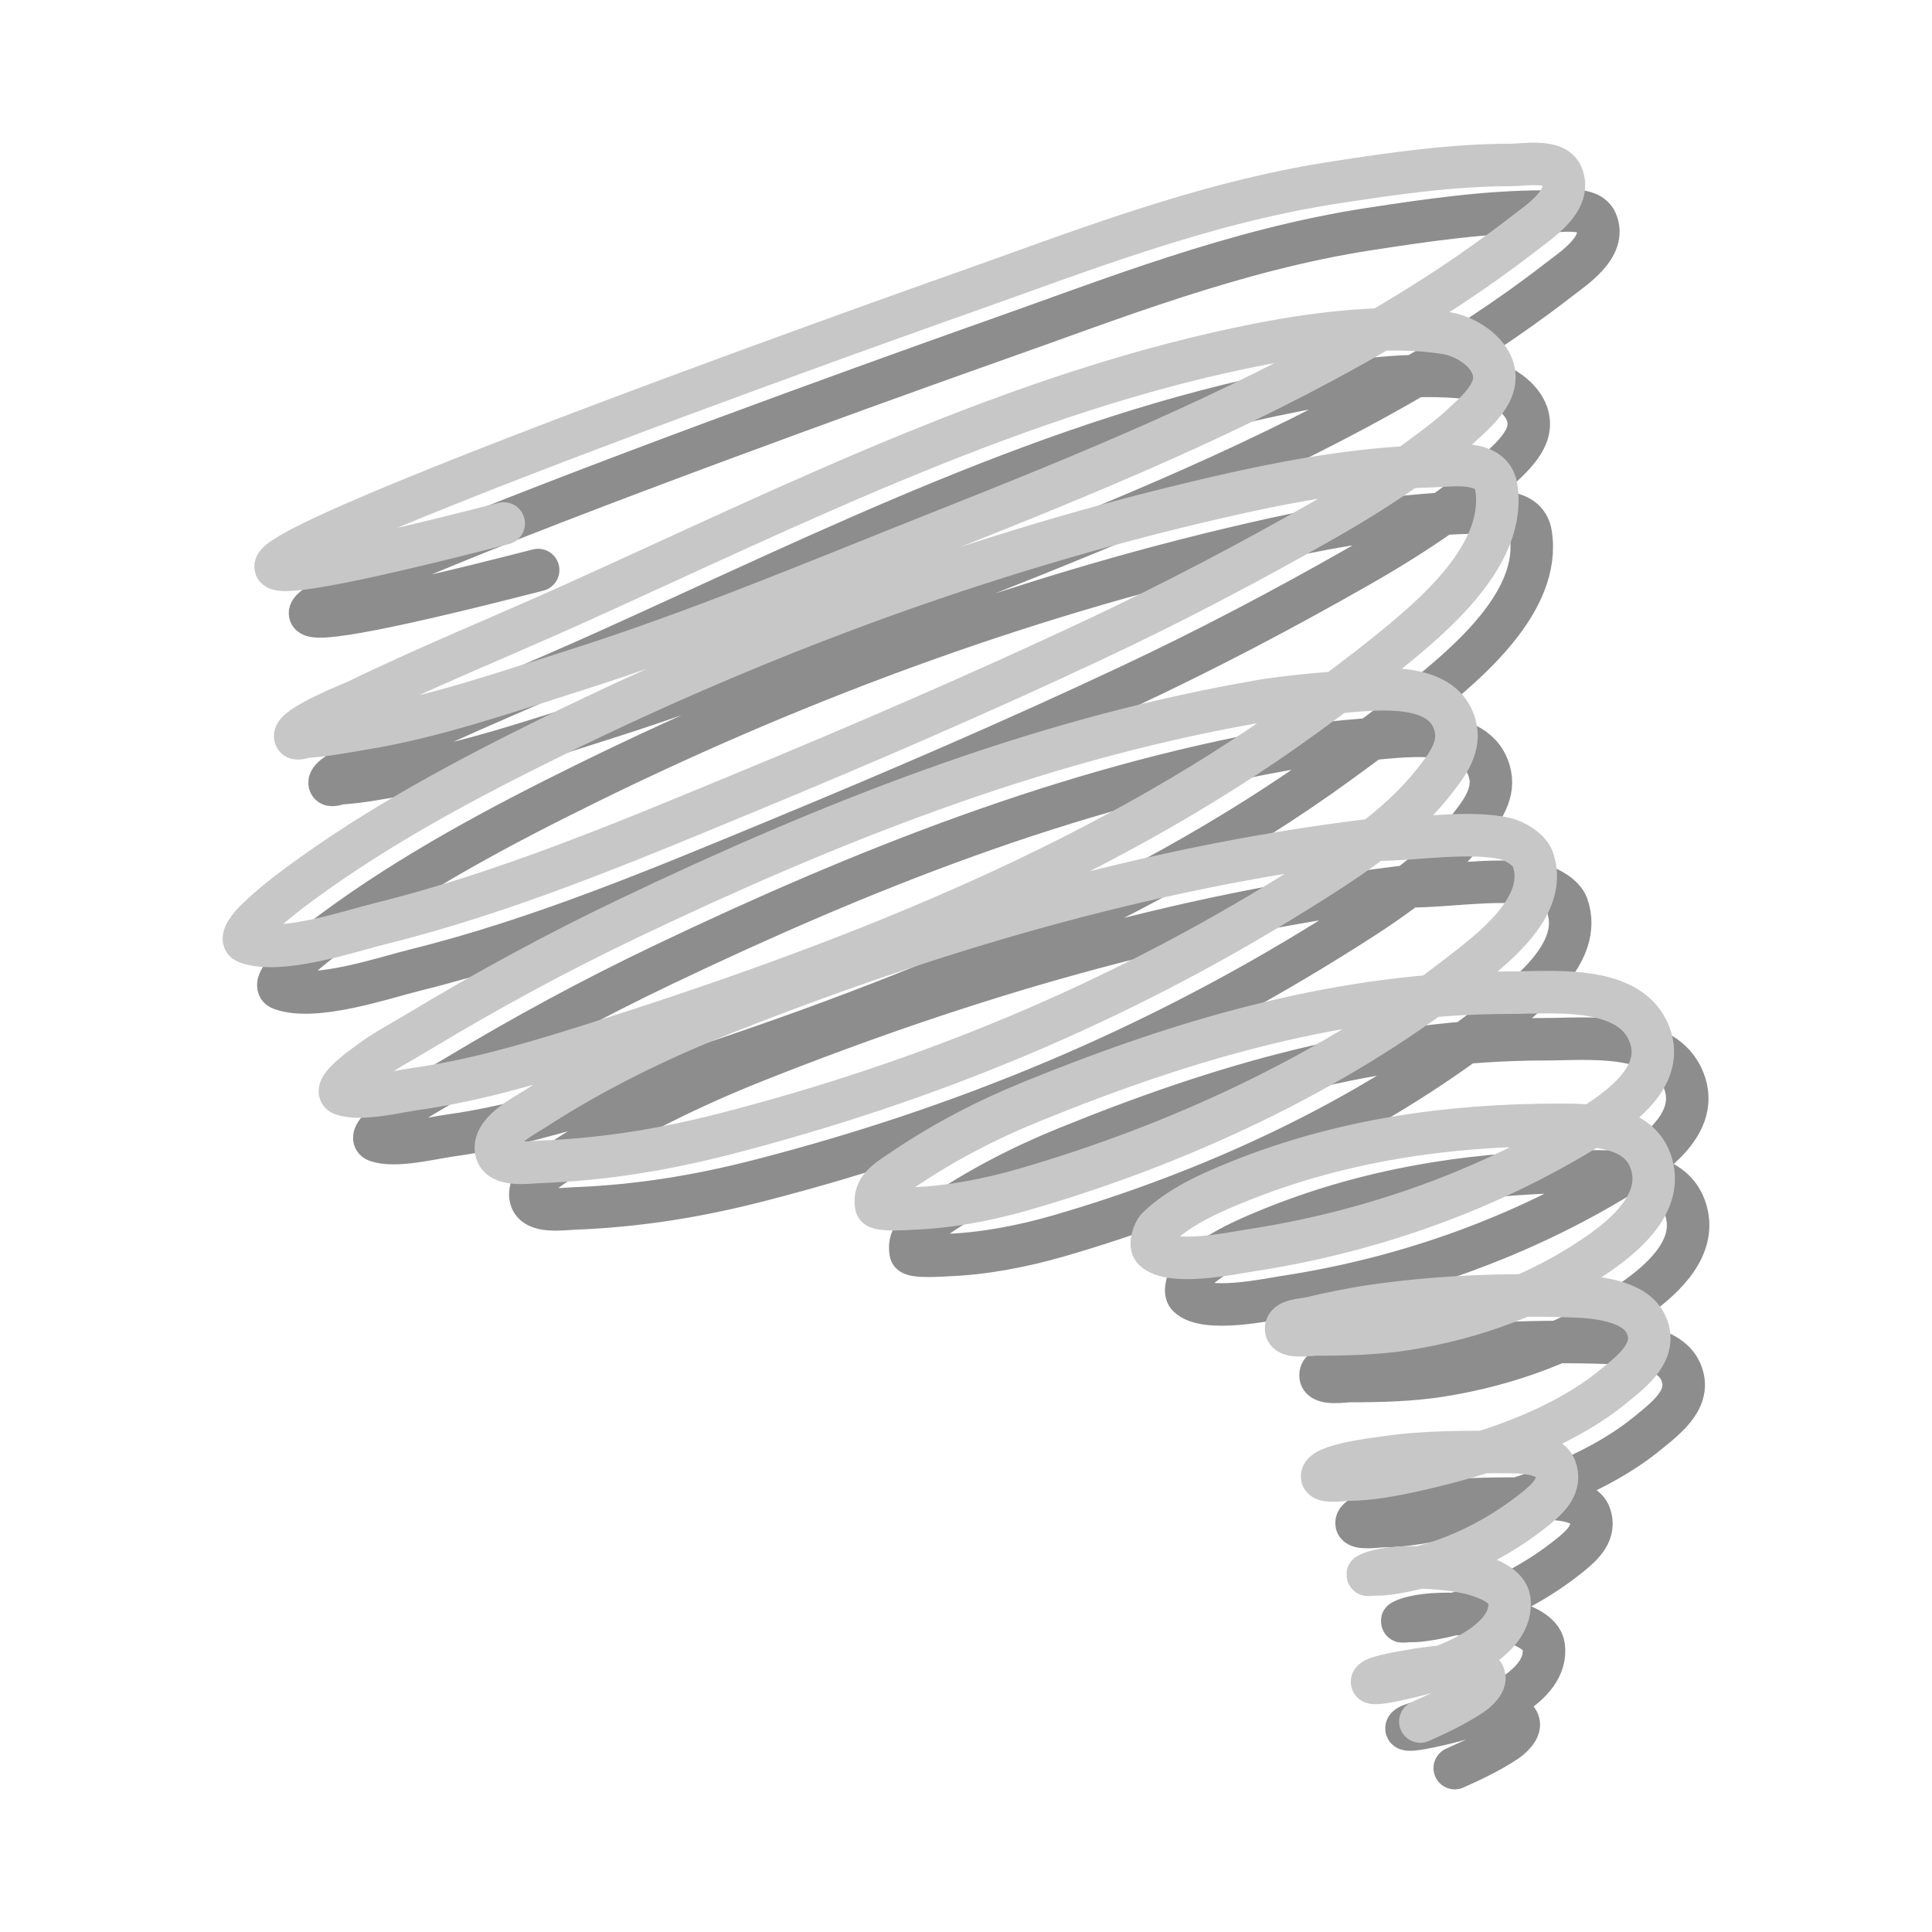 <?xml version="1.0" encoding="utf-8"?>
<svg viewBox="0 0 500 500" xmlns="http://www.w3.org/2000/svg">
  <path d="M 139.274 147.525 C -36.771 192.779 234.673 96.087 257.907 87.907 C 287.389 77.527 319.658 64.609 354.388 59.277 C 369.497 56.957 384.68 54.743 399.99 54.743 C 403.203 54.743 411.293 53.227 413.089 57.325 C 415.973 63.907 407.209 69.45 402.894 72.795 C 390.739 82.216 377.698 90.692 364.391 98.379 C 328.641 119.032 290.495 134.601 252.212 149.784 C 220.665 162.294 189.147 175.617 156.746 185.847 C 139.181 191.393 121.077 197.678 102.828 200.635 C 98.099 201.402 93.2 202.399 88.399 202.681 C 87.369 202.741 85.498 203.694 85.303 202.681 C 84.792 200.034 100.679 193.721 101.02 193.555 C 119.499 184.551 138.597 176.832 157.327 168.383 C 214.852 142.436 272.955 113.155 335.335 101.06 C 349.784 98.259 368.681 95.811 383.461 98.305 C 389.824 99.378 398.616 105.892 394.663 113.593 C 392.776 117.269 389.401 119.997 386.387 122.824 C 383.643 125.396 375.476 131.407 372.833 133.254 C 365.792 138.176 359.199 142.259 351.674 146.555 C 332.309 157.61 312.654 167.938 292.477 177.428 C 262.53 191.513 232.075 204.639 201.496 217.284 C 170.906 229.934 139.579 243.111 107.389 251.063 C 99.515 253.009 81.437 259.202 72.698 255.915 C 70.623 255.135 73.863 251.396 75.472 249.871 C 79.148 246.387 82.219 243.942 86.584 240.722 C 106.816 225.793 129.46 213.731 151.945 202.676 C 208.443 174.896 268.613 152.955 330.145 139.387 C 346.659 135.746 362.99 133.154 379.902 132.669 C 384.854 132.527 394.984 130.87 396.149 138.144 C 398.935 155.543 379.792 171.558 367.85 181.164 C 360.94 186.722 353.814 192.01 346.645 197.229 C 291.654 237.265 224.683 262.754 160.221 283.044 C 145.872 287.56 131.171 291.823 116.234 293.909 C 111.763 294.533 102.375 296.911 97.567 295.271 C 95.034 294.408 100.032 290.315 102.151 288.68 C 108.302 283.935 110.631 283.028 117.859 278.683 C 135.551 268.047 153.223 258.462 171.864 249.572 C 223.229 225.077 276.203 203.967 332.404 193.973 C 334.439 193.612 336.47 193.214 338.521 192.955 C 342.842 192.41 347.17 191.897 351.513 191.564 C 361.295 190.814 382.82 186.749 385.657 200.548 C 386.797 206.094 382.662 211.034 379.563 214.927 C 370.229 226.654 356.292 235.427 343.762 243.207 C 297.707 271.803 249.157 291.933 196.725 305.454 C 180.595 309.613 165.14 312.119 148.52 312.753 C 145.489 312.869 138.334 314.006 137.363 310.076 C 136.128 305.076 144.56 300.849 147.297 299.078 C 162.604 289.175 178.999 281.138 195.921 274.43 C 249.513 253.187 304.999 236.714 362.322 229.615 C 364.543 229.34 366.79 229.356 369.026 229.264 C 377.29 228.923 390.129 227.142 398.571 229.11 C 400.805 229.631 404.698 231.858 405.583 234.339 C 410.054 246.868 394.378 258.237 386.196 264.607 C 353.616 289.972 313.442 308.419 273.942 319.856 C 264.889 322.477 254.798 324.451 245.314 324.804 C 244.498 324.834 235.941 325.51 235.679 324.128 C 234.794 319.467 238.918 317.293 242.149 315.089 C 252.8 307.823 263.99 301.983 275.897 297.138 C 315.955 280.837 356.36 268.955 400.015 268.955 C 410.026 268.955 429.528 266.86 435.249 278.507 C 441.44 291.109 425.891 300.52 416.847 305.89 C 391.191 321.124 362.172 331.112 332.716 335.613 C 327.986 336.336 311.925 339.809 307.468 335.405 C 306.3 334.25 307.511 330.776 308.434 329.873 C 314.16 324.27 322.222 320.735 329.512 317.799 C 356.259 307.028 383.93 303.158 412.517 303.158 C 421.495 303.158 434.318 303.26 436.621 314.516 C 438.555 323.975 429.434 331.762 422.552 336.535 C 407.618 346.894 390.733 353.164 372.84 356.012 C 365.273 357.216 357.17 357.411 349.518 357.411 C 347.862 357.411 342.044 358.415 341.755 356.121 C 341.434 353.581 346.299 353.653 348.779 353.017 C 352.453 352.076 359.914 350.63 363.264 350.138 C 380.787 347.564 398.294 346.909 415.993 347.513 C 421.509 347.701 431.668 348.511 434.722 354.456 C 438.396 361.609 431.332 366.85 426.52 370.8 C 412.388 382.399 392.202 388.789 374.688 392.643 C 369.26 393.838 363.289 394.966 357.69 394.966 C 356.782 394.966 351.401 395.797 351.089 394.334 C 350.426 391.224 365.259 389.551 366.756 389.322 C 377.544 387.671 388.219 387.829 399.093 387.829 C 402.362 387.829 409.888 387.995 411.413 391.989 C 413.123 396.467 409.676 399.739 406.534 402.298 C 398.248 409.048 387.989 414.589 377.632 417.351 C 374.814 418.102 371.373 418.905 368.443 419.262 C 366.118 419.545 366.589 419.5 364.708 419.5 C 364.123 419.5 362.427 419.762 362.951 419.5 C 368.904 416.523 384.578 417.663 390.838 419.577 C 393.729 420.461 399.059 422.428 399.52 426.062 C 400.864 436.643 384.269 443.027 376.13 445.398 C 375.582 445.557 364.346 448.433 364.011 447.387 C 363.619 446.164 371.568 444.894 371.912 444.83 C 375.463 444.178 390.232 441.343 392.766 445.296 C 394.07 447.33 390.849 449.911 389.686 450.683 C 385.632 453.37 380.93 455.608 376.489 457.584" style="fill: none; stroke-linecap: round; stroke-width: 11px; stroke: rgb(141, 141, 141);"/>
  <path d="M 130.364 135.473 C -45.681 180.727 225.763 84.035 248.997 75.855 C 278.479 65.475 310.748 52.557 345.478 47.225 C 360.587 44.905 375.77 42.691 391.08 42.691 C 394.293 42.691 402.383 41.175 404.179 45.273 C 407.063 51.855 398.299 57.398 393.984 60.743 C 381.829 70.164 368.788 78.64 355.481 86.327 C 319.731 106.98 281.585 122.549 243.302 137.732 C 211.755 150.242 180.237 163.565 147.836 173.795 C 130.271 179.341 112.167 185.626 93.918 188.583 C 89.189 189.35 84.29 190.347 79.489 190.629 C 78.459 190.689 76.588 191.642 76.393 190.629 C 75.882 187.982 91.769 181.669 92.11 181.503 C 110.589 172.499 129.687 164.78 148.417 156.331 C 205.942 130.384 264.045 101.103 326.425 89.008 C 340.874 86.207 359.771 83.759 374.551 86.253 C 380.914 87.326 389.706 93.84 385.753 101.541 C 383.866 105.217 380.491 107.945 377.477 110.772 C 374.733 113.344 366.566 119.355 363.923 121.202 C 356.882 126.124 350.289 130.207 342.764 134.503 C 323.399 145.558 303.744 155.886 283.567 165.376 C 253.62 179.461 223.165 192.587 192.586 205.232 C 161.996 217.882 130.669 231.059 98.479 239.011 C 90.605 240.957 72.527 247.15 63.788 243.863 C 61.713 243.083 64.953 239.344 66.562 237.819 C 70.238 234.335 73.309 231.89 77.674 228.67 C 97.906 213.741 120.55 201.679 143.035 190.624 C 199.533 162.844 259.703 140.903 321.235 127.335 C 337.749 123.694 354.08 121.102 370.992 120.617 C 375.944 120.475 386.074 118.818 387.239 126.092 C 390.025 143.491 370.882 159.506 358.94 169.112 C 352.03 174.67 344.904 179.958 337.735 185.177 C 282.744 225.213 215.773 250.702 151.311 270.992 C 136.962 275.508 122.261 279.771 107.324 281.857 C 102.853 282.481 93.465 284.859 88.657 283.219 C 86.124 282.356 91.122 278.263 93.241 276.628 C 99.392 271.883 101.721 270.976 108.949 266.631 C 126.641 255.995 144.313 246.41 162.954 237.52 C 214.319 213.025 267.293 191.915 323.494 181.921 C 325.529 181.56 327.56 181.162 329.611 180.903 C 333.932 180.358 338.26 179.845 342.603 179.512 C 352.385 178.762 373.91 174.697 376.747 188.496 C 377.887 194.042 373.752 198.982 370.653 202.875 C 361.319 214.602 347.382 223.375 334.852 231.155 C 288.797 259.751 240.247 279.881 187.815 293.402 C 171.685 297.561 156.23 300.067 139.61 300.701 C 136.579 300.817 129.424 301.954 128.453 298.024 C 127.218 293.024 135.65 288.797 138.387 287.026 C 153.694 277.123 170.089 269.086 187.011 262.378 C 240.603 241.135 296.089 224.662 353.412 217.563 C 355.633 217.288 357.88 217.304 360.116 217.212 C 368.38 216.871 381.219 215.09 389.661 217.058 C 391.895 217.579 395.788 219.806 396.673 222.287 C 401.144 234.816 385.468 246.185 377.286 252.555 C 344.706 277.92 304.532 296.367 265.032 307.804 C 255.979 310.425 245.888 312.399 236.404 312.752 C 235.588 312.782 227.031 313.458 226.769 312.076 C 225.884 307.415 230.008 305.241 233.239 303.037 C 243.89 295.771 255.08 289.931 266.987 285.086 C 307.045 268.785 347.45 256.903 391.105 256.903 C 401.116 256.903 420.618 254.808 426.339 266.455 C 432.53 279.057 416.981 288.468 407.937 293.838 C 382.281 309.072 353.262 319.06 323.806 323.561 C 319.076 324.284 303.015 327.757 298.558 323.353 C 297.39 322.198 298.601 318.724 299.524 317.821 C 305.25 312.218 313.312 308.683 320.602 305.747 C 347.349 294.976 375.02 291.106 403.607 291.106 C 412.585 291.106 425.408 291.208 427.711 302.464 C 429.645 311.923 420.524 319.71 413.642 324.483 C 398.708 334.842 381.823 341.112 363.93 343.96 C 356.363 345.164 348.26 345.359 340.608 345.359 C 338.952 345.359 333.134 346.363 332.845 344.069 C 332.524 341.529 337.389 341.601 339.869 340.965 C 343.543 340.024 351.004 338.578 354.354 338.086 C 371.877 335.512 389.384 334.857 407.083 335.461 C 412.599 335.649 422.758 336.459 425.812 342.404 C 429.486 349.557 422.422 354.798 417.61 358.748 C 403.478 370.347 383.292 376.737 365.778 380.591 C 360.35 381.786 354.379 382.914 348.78 382.914 C 347.872 382.914 342.491 383.745 342.179 382.282 C 341.516 379.172 356.349 377.499 357.846 377.27 C 368.634 375.619 379.309 375.777 390.183 375.777 C 393.452 375.777 400.978 375.943 402.503 379.937 C 404.213 384.415 400.766 387.687 397.624 390.246 C 389.338 396.996 379.079 402.537 368.722 405.299 C 365.904 406.05 362.463 406.853 359.533 407.21 C 357.208 407.493 357.679 407.448 355.798 407.448 C 355.213 407.448 353.517 407.71 354.041 407.448 C 359.994 404.471 375.668 405.611 381.928 407.525 C 384.819 408.409 390.149 410.376 390.61 414.01 C 391.954 424.591 375.359 430.975 367.22 433.346 C 366.672 433.505 355.436 436.381 355.101 435.335 C 354.709 434.112 362.658 432.842 363.002 432.778 C 366.553 432.126 381.322 429.291 383.856 433.244 C 385.16 435.278 381.939 437.859 380.776 438.631 C 376.722 441.318 372.02 443.556 367.579 445.532" style="fill: none; stroke-linecap: round; stroke-width: 11px; stroke: rgb(199, 199, 199);"/>
</svg>
